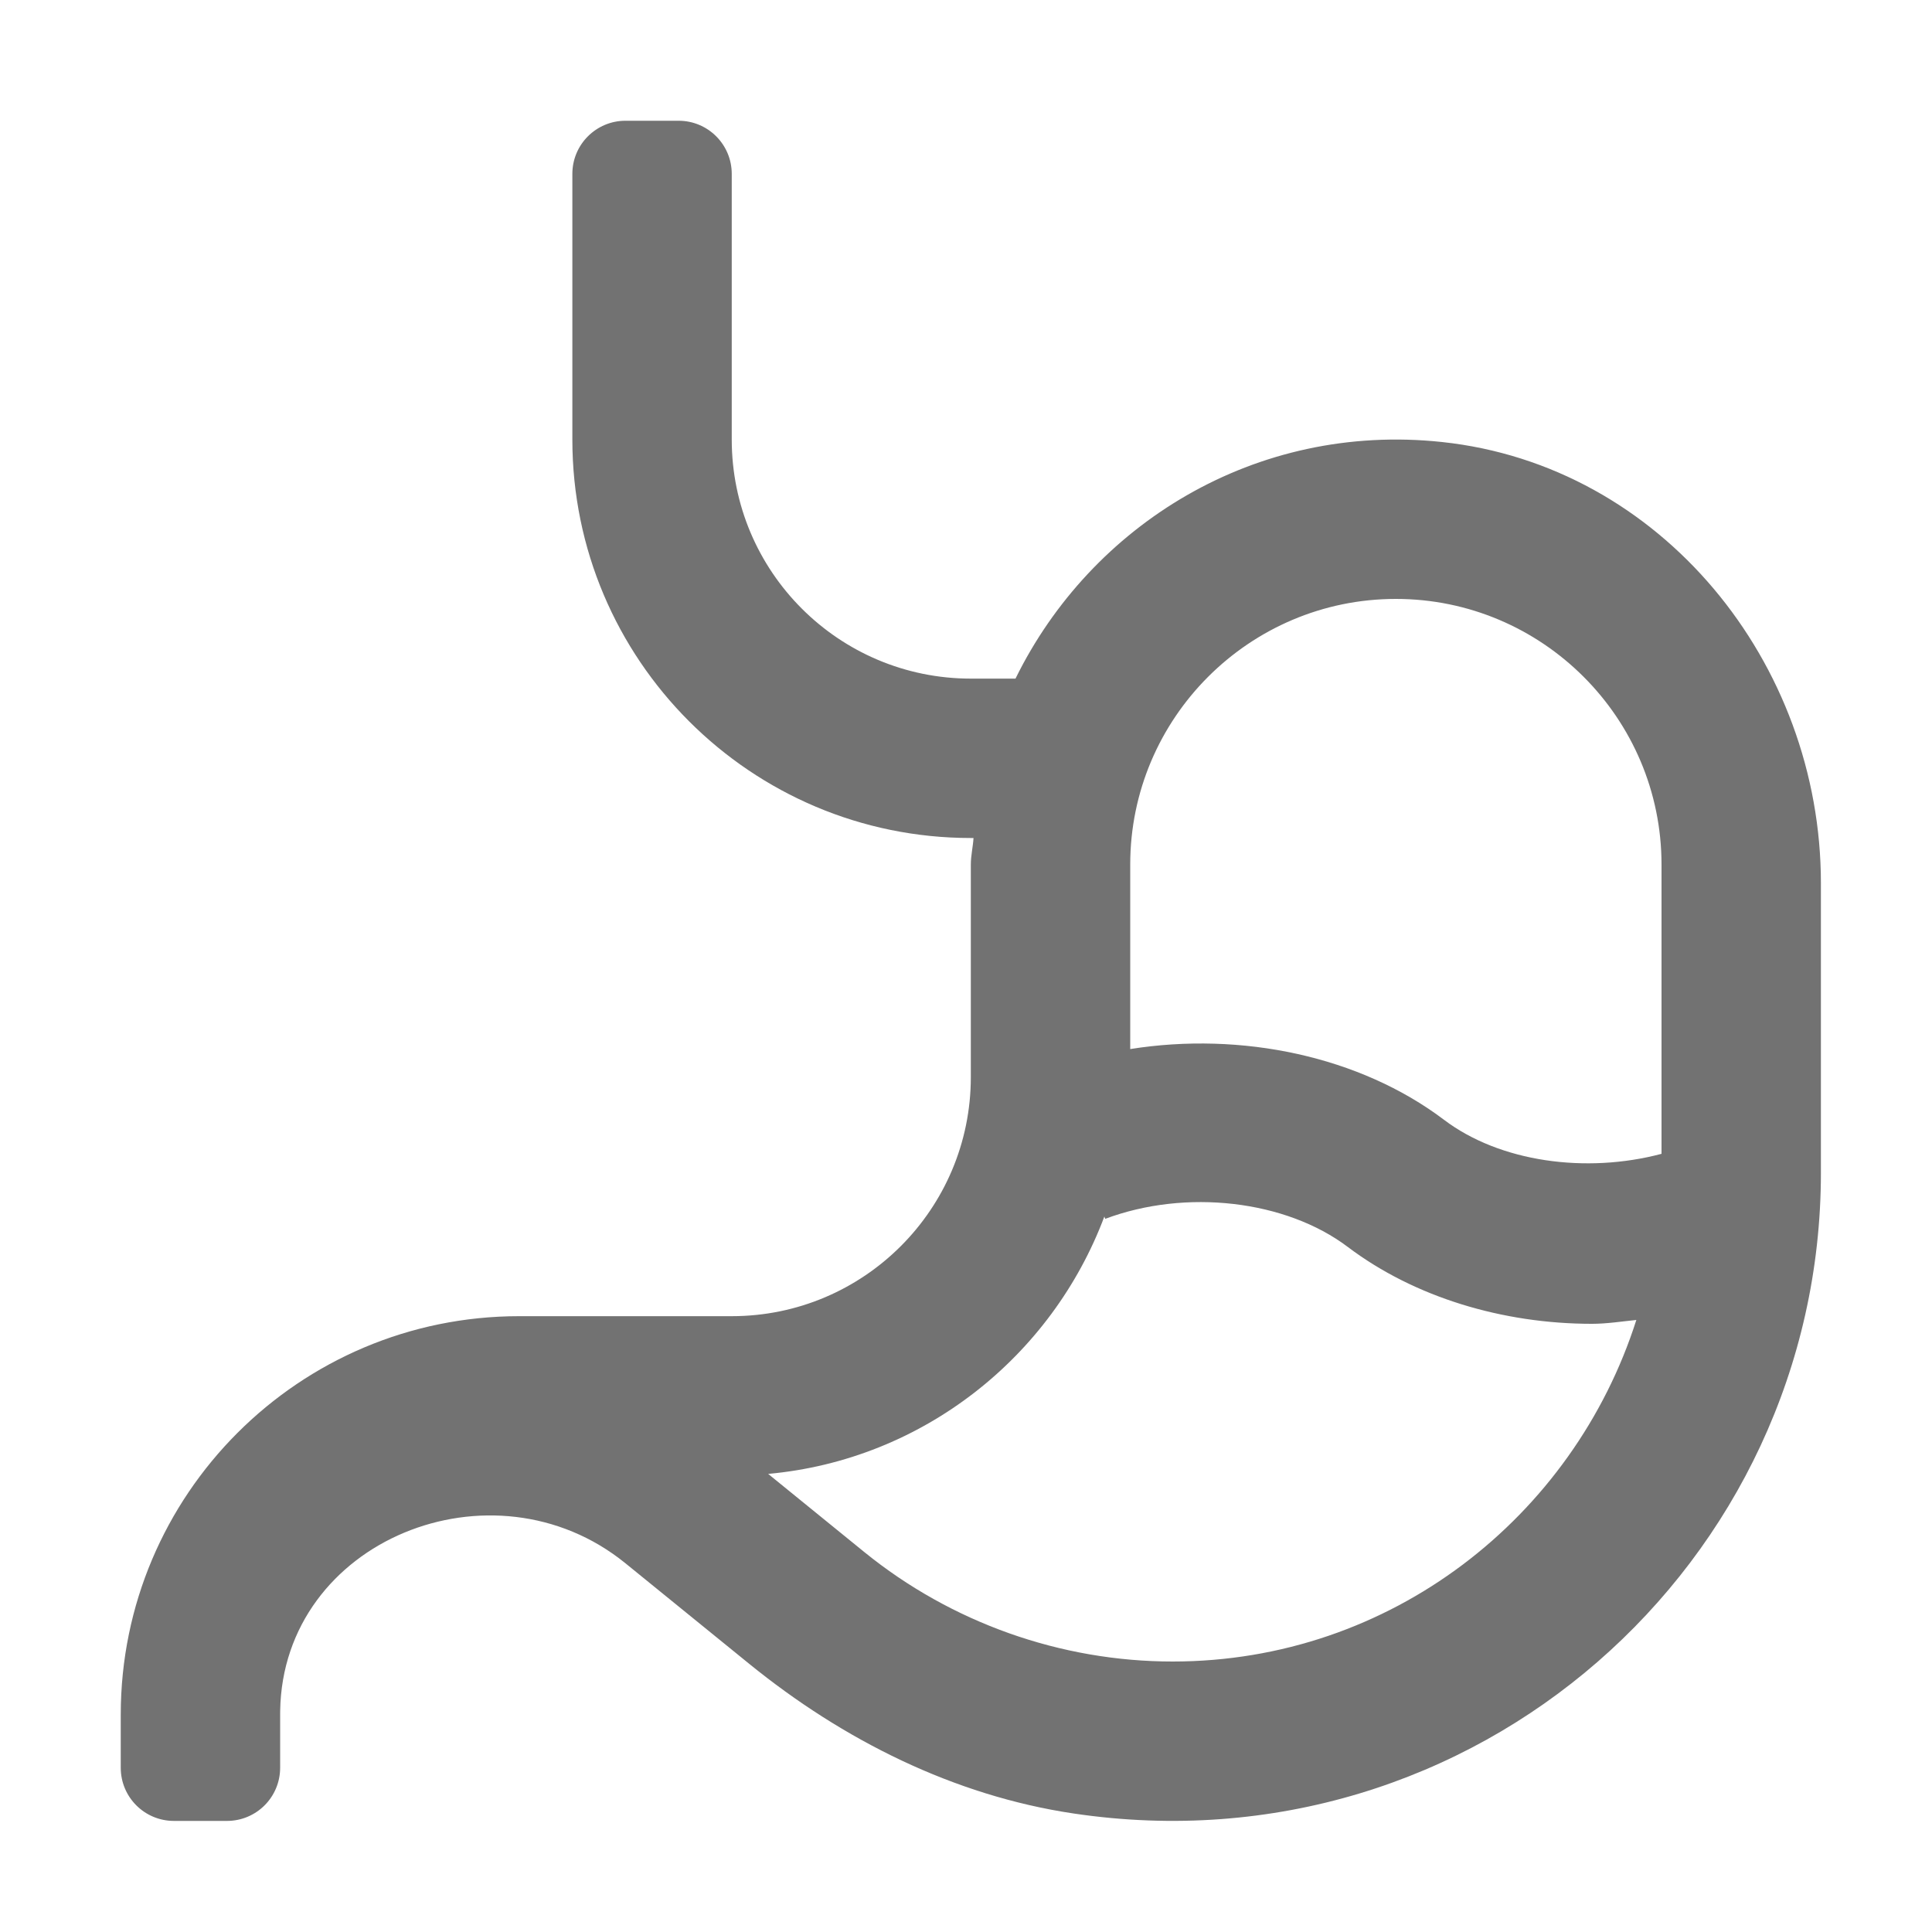 ﻿<?xml version='1.0' encoding='UTF-8'?>
<svg viewBox="-2 -2 32 32" xmlns="http://www.w3.org/2000/svg">
  <g transform="matrix(0.055, 0, 0, 0.055, 0, 0)">
    <path d="M397.91, 96.75C341.63, 90.74 292.2, 121.69 269.45, 168L256, 168C216.24, 168 184, 135.76 184, 96L184, 16C184, 7.16 176.84, 0 168, 0L152, 0C143.16, 0 136, 7.16 136, 16L136, 96C136, 162.27 189.73, 216 256, 216L256.81, 216C256.64, 218.7 256, 221.26 256, 224L256, 288C256, 327.76 223.76, 360 184, 360L120, 360C53.73, 360 0, 413.73 0, 480L0, 496C0, 504.84 7.16, 512 16, 512L32, 512C40.84, 512 48, 504.84 48, 496L48, 480C48, 479.6 48, 479.21 48.01, 478.82C48.84, 427.44 112.1, 402.02 151.99, 434.42L189.23, 464.67C217.49, 487.63 250.89, 504.39 286.91, 509.76C407.75, 527.79 512, 434.23 512, 316.78L512, 229.6C512, 163.23 463.91, 103.79 397.91, 96.75zM316.78, 464C283.09, 464 250.12, 452.3 223.94, 431.05L194.97, 407.5C241.57, 403.26 280.36, 372.2 296.21, 330L296.47, 330.69C320.78, 321.57 350.85, 325.05 369.53, 339.16C389.62, 354.33 416.22, 362.3 443.06, 362.3C447.53, 362.3 451.97, 361.59 456.42, 361.14C437.47, 420.55 382.41, 464 316.78, 464zM464, 311.11C441.26, 317.14 415.31, 313.6 398.47, 300.84C373.11, 281.69 337.47, 274.23 304, 279.56L304, 224C304, 179.89 339.88, 144 384, 144C428.12, 144 464, 179.89 464, 224L464, 311.11z" fill="#727272" fill-opacity="1" class="Black" />
  </g>
</svg>